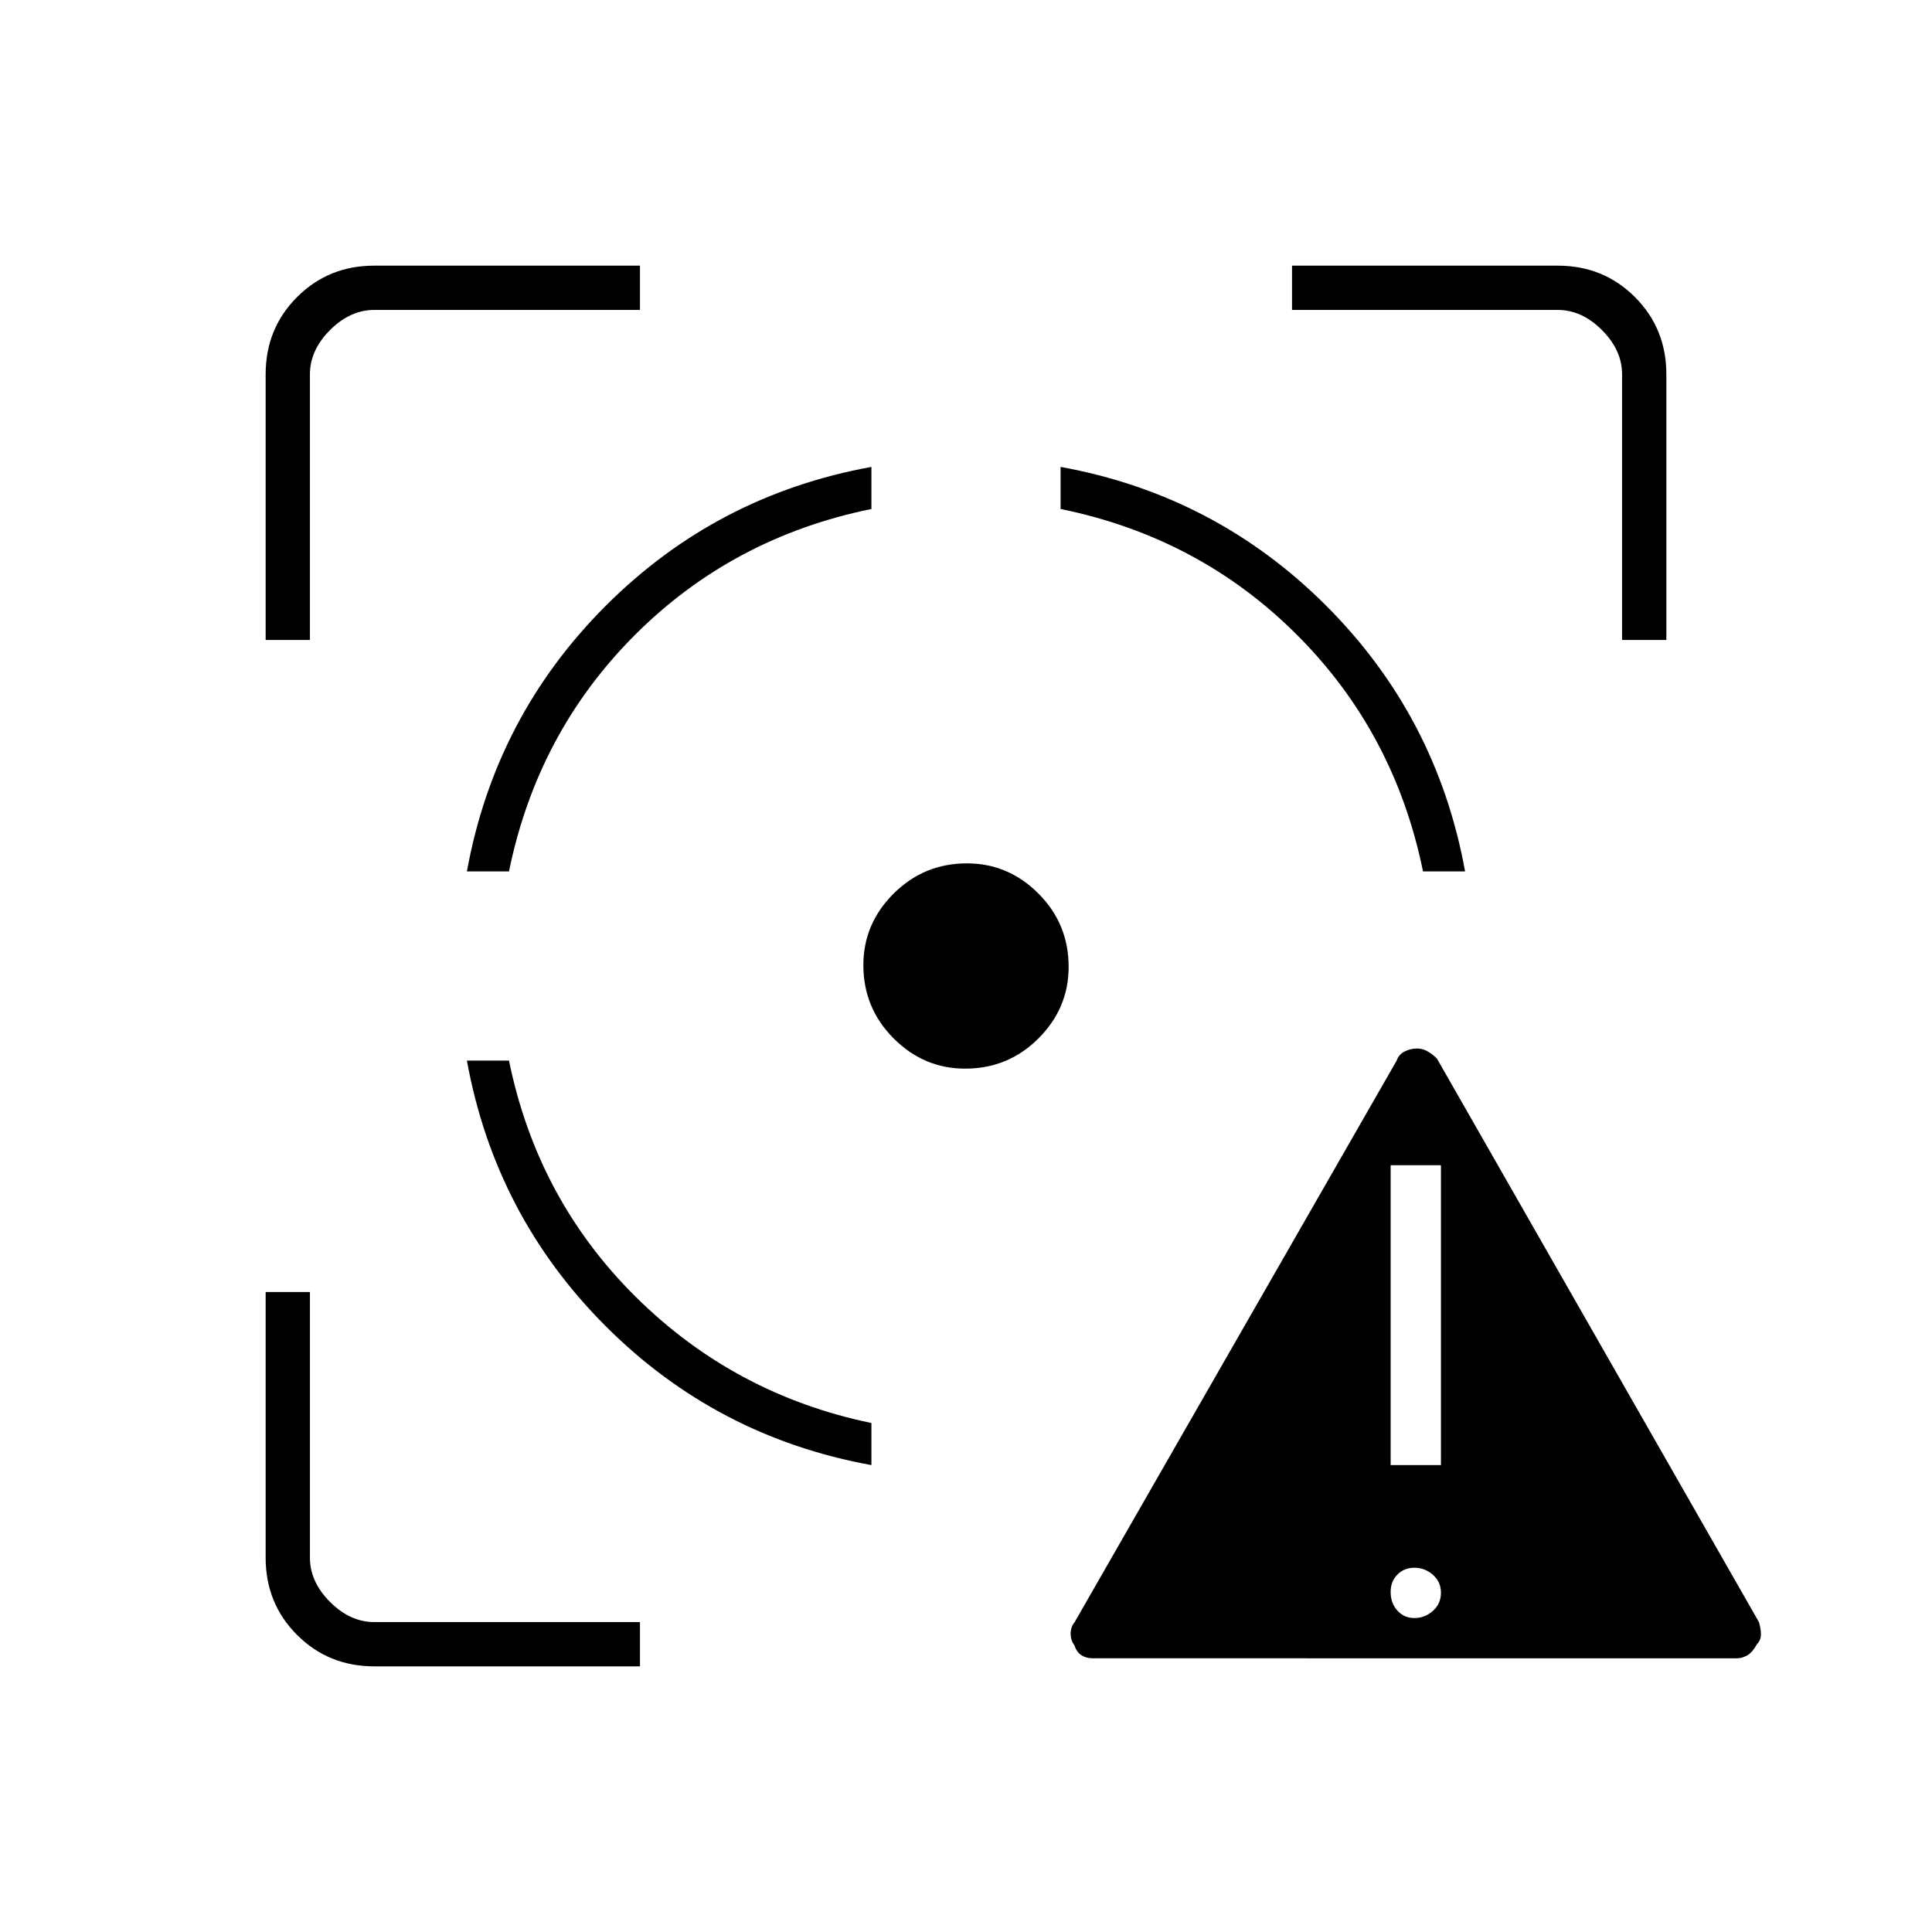 <svg xmlns="http://www.w3.org/2000/svg" width="48" height="48" viewBox="0 -960 960 960"><path d="M186-132q-22.775 0-38.387-15.613Q132-163.225 132-186v-132h22v132q0 12 10 22t22 10h132v22H186Zm-54-510v-132q0-22.775 15.613-38.388Q163.225-828 186-828h132v22H186q-12 0-22 10t-10 22v132h-22Zm301 410q-77-14-132-69t-69-132h20.913Q267-364 316-315.5t117 62.587V-232ZM232-527q14-77 69-132t132-69v20.913Q364-693 315.5-644.5T252.913-527H232Zm247.567 98Q459-429 444-444.062q-15-15.063-15-36.401Q429-501 444.062-516q15.063-15 36.401-15Q501-531 516-515.987q15 15.012 15 36.42Q531-459 515.987-444q-15.012 15-36.42 15Zm227.52-98Q693-596 644.5-644.5T527-707.087V-728q77 14 132 69t69 132h-20.913ZM806-642v-132q0-12-10-22t-22-10H642v-22h132q22.775 0 38.388 15.612Q828-796.775 828-774v132h-22ZM543-136q-3.214 0-5.607-1.5-2.393-1.5-3.536-4.98-1.857-2.479-1.857-5.816 0-3.336 2-5.704l160-279q1-3 3.905-4.5 2.906-1.5 6.217-1.5 2.844 0 5.361 1.5T714-434l160 280q1 3.35 1 6.161 0 2.812-2 4.839-2.029 3.8-4.589 5.4-2.56 1.6-5.411 1.6H543Zm159.857-20q5.143 0 9.143-3.571 4-3.572 4-9 0-5.429-4-8.929t-9.143-3.5q-5.143 0-8.5 3.4T691-169q0 5.6 3.357 9.3 3.357 3.7 8.5 3.7ZM691-232h25v-149h-25v149Z"/></svg>